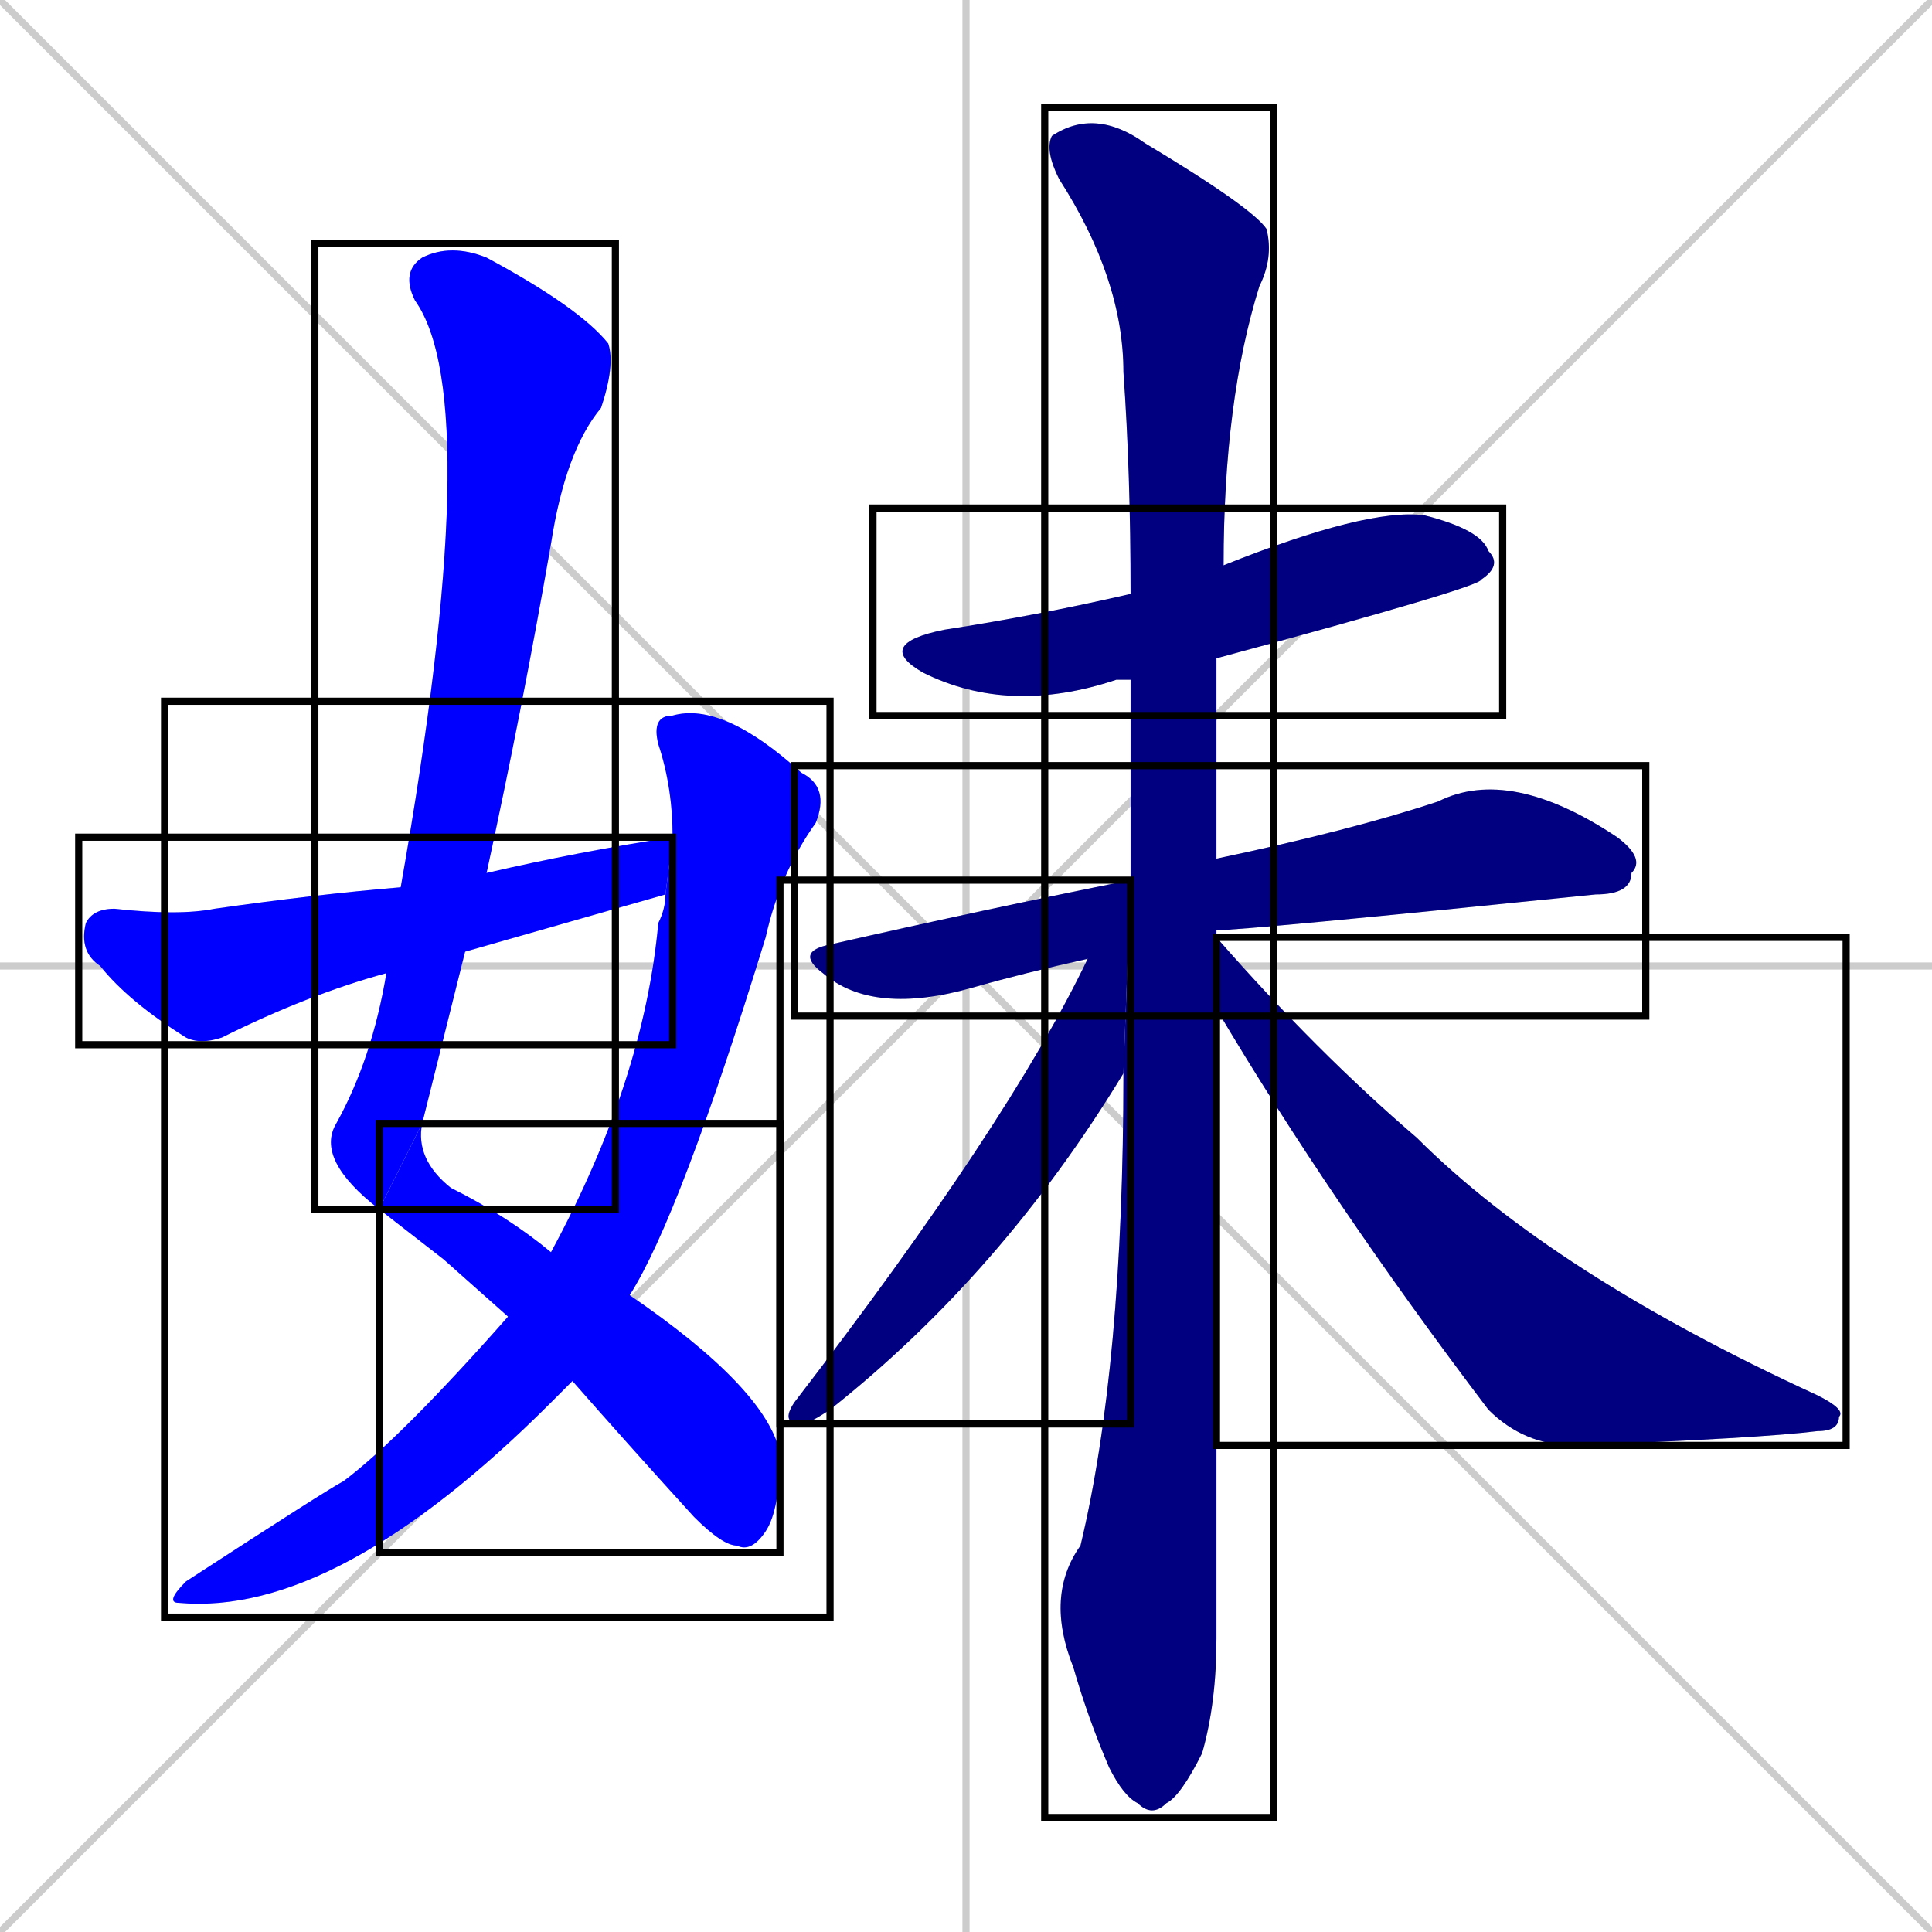 <svg xmlns="http://www.w3.org/2000/svg" xmlns:xlink="http://www.w3.org/1999/xlink" width="270" height="270"><defs><clipPath id="clip-mask-1"><use xlink:href="#rect-1" /></clipPath><clipPath id="clip-mask-2"><use xlink:href="#rect-2" /></clipPath><clipPath id="clip-mask-3"><use xlink:href="#rect-3" /></clipPath><clipPath id="clip-mask-4"><use xlink:href="#rect-4" /></clipPath><clipPath id="clip-mask-5"><use xlink:href="#rect-5" /></clipPath><clipPath id="clip-mask-6"><use xlink:href="#rect-6" /></clipPath><clipPath id="clip-mask-7"><use xlink:href="#rect-7" /></clipPath><clipPath id="clip-mask-8"><use xlink:href="#rect-8" /></clipPath><clipPath id="clip-mask-9"><use xlink:href="#rect-9" /></clipPath></defs><path d="M 0 0 L 270 270 M 270 0 L 0 270 M 135 0 L 135 270 M 0 135 L 270 135" stroke="#CCCCCC" /><path d="M 53 169 Q 44 162 47 157 Q 52 148 54 136 L 56 124 Q 68 56 58 42 Q 56 38 59 36 Q 63 34 68 36 Q 81 43 85 48 Q 86 51 84 57 Q 79 63 77 76 Q 73 99 68 122 L 65 133 Q 62 145 59 157" fill="#CCCCCC"/><path d="M 62 176 L 53 169 L 59 157 Q 58 162 63 166 Q 71 170 77 175 L 88 181 Q 107 194 109 203 Q 109 211 107 214 Q 105 217 103 216 Q 101 216 97 212 Q 87 201 80 193 L 71 184" fill="#CCCCCC"/><path d="M 77 175 Q 90 151 92 129 Q 93 127 93 125 L 94 117 Q 94 110 92 104 Q 91 100 94 100 Q 101 98 112 108 Q 116 110 114 115 Q 109 122 107 131 Q 95 170 88 181 L 80 193 Q 78 195 77 196 Q 47 226 25 224 Q 23 224 26 221 Q 46 208 48 207 Q 56 201 71 184" fill="#CCCCCC"/><path d="M 54 136 Q 43 139 31 145 Q 28 146 26 145 Q 18 140 14 135 Q 11 133 12 129 Q 13 127 16 127 Q 25 128 30 127 Q 44 125 56 124 L 68 122 Q 81 119 94 117 L 93 125 Q 79 129 65 133" fill="#CCCCCC"/><path d="M 158 95 Q 157 95 156 95 Q 141 100 129 94 Q 122 90 132 88 Q 145 86 158 83 L 171 79 Q 191 71 199 72 Q 207 74 208 77 Q 210 79 207 81 Q 207 82 170 92" fill="#CCCCCC"/><path d="M 152 134 Q 143 136 136 138 Q 122 142 115 136 Q 111 133 116 132 Q 138 127 158 123 L 170 120 Q 189 116 201 112 Q 211 107 226 117 Q 230 120 228 122 Q 228 125 223 125 Q 174 130 170 130" fill="#CCCCCC"/><path d="M 170 218 L 170 229 Q 170 238 168 245 Q 165 251 163 252 Q 161 254 159 252 Q 157 251 155 247 Q 152 240 150 233 Q 146 223 151 216 Q 157 191 157 150 L 158 123 Q 158 109 158 95 L 158 83 Q 158 66 157 52 Q 157 39 148 25 Q 146 21 147 19 Q 153 15 160 20 Q 175 29 177 32 Q 178 36 176 40 Q 171 56 171 79 L 170 92 Q 170 107 170 120 L 170 130 Q 170 131 170 131 L 170 141" fill="#CCCCCC"/><path d="M 157 150 Q 140 178 116 197 Q 113 199 112 199 Q 109 199 111 196 Q 141 157 152 134 L 158 123" fill="#CCCCCC"/><path d="M 170 131 Q 184 147 198 159 Q 217 178 254 195 Q 258 197 257 198 Q 257 200 254 200 Q 246 201 220 202 Q 213 202 208 197 Q 186 168 170 141" fill="#CCCCCC"/><path d="M 53 169 Q 44 162 47 157 Q 52 148 54 136 L 56 124 Q 68 56 58 42 Q 56 38 59 36 Q 63 34 68 36 Q 81 43 85 48 Q 86 51 84 57 Q 79 63 77 76 Q 73 99 68 122 L 65 133 Q 62 145 59 157" fill="#0000ff" clip-path="url(#clip-mask-1)" /><path d="M 62 176 L 53 169 L 59 157 Q 58 162 63 166 Q 71 170 77 175 L 88 181 Q 107 194 109 203 Q 109 211 107 214 Q 105 217 103 216 Q 101 216 97 212 Q 87 201 80 193 L 71 184" fill="#0000ff" clip-path="url(#clip-mask-2)" /><path d="M 77 175 Q 90 151 92 129 Q 93 127 93 125 L 94 117 Q 94 110 92 104 Q 91 100 94 100 Q 101 98 112 108 Q 116 110 114 115 Q 109 122 107 131 Q 95 170 88 181 L 80 193 Q 78 195 77 196 Q 47 226 25 224 Q 23 224 26 221 Q 46 208 48 207 Q 56 201 71 184" fill="#0000ff" clip-path="url(#clip-mask-3)" /><path d="M 54 136 Q 43 139 31 145 Q 28 146 26 145 Q 18 140 14 135 Q 11 133 12 129 Q 13 127 16 127 Q 25 128 30 127 Q 44 125 56 124 L 68 122 Q 81 119 94 117 L 93 125 Q 79 129 65 133" fill="#0000ff" clip-path="url(#clip-mask-4)" /><path d="M 158 95 Q 157 95 156 95 Q 141 100 129 94 Q 122 90 132 88 Q 145 86 158 83 L 171 79 Q 191 71 199 72 Q 207 74 208 77 Q 210 79 207 81 Q 207 82 170 92" fill="#000080" clip-path="url(#clip-mask-5)" /><path d="M 152 134 Q 143 136 136 138 Q 122 142 115 136 Q 111 133 116 132 Q 138 127 158 123 L 170 120 Q 189 116 201 112 Q 211 107 226 117 Q 230 120 228 122 Q 228 125 223 125 Q 174 130 170 130" fill="#000080" clip-path="url(#clip-mask-6)" /><path d="M 170 218 L 170 229 Q 170 238 168 245 Q 165 251 163 252 Q 161 254 159 252 Q 157 251 155 247 Q 152 240 150 233 Q 146 223 151 216 Q 157 191 157 150 L 158 123 Q 158 109 158 95 L 158 83 Q 158 66 157 52 Q 157 39 148 25 Q 146 21 147 19 Q 153 15 160 20 Q 175 29 177 32 Q 178 36 176 40 Q 171 56 171 79 L 170 92 Q 170 107 170 120 L 170 130 Q 170 131 170 131 L 170 141" fill="#000080" clip-path="url(#clip-mask-7)" /><path d="M 157 150 Q 140 178 116 197 Q 113 199 112 199 Q 109 199 111 196 Q 141 157 152 134 L 158 123" fill="#000080" clip-path="url(#clip-mask-8)" /><path d="M 170 131 Q 184 147 198 159 Q 217 178 254 195 Q 258 197 257 198 Q 257 200 254 200 Q 246 201 220 202 Q 213 202 208 197 Q 186 168 170 141" fill="#000080" clip-path="url(#clip-mask-9)" /><rect x="44" y="34" width="42" height="135" id="rect-1" fill="transparent" stroke="#000000"><animate attributeName="y" from="-101" to="34" dur="0.500" begin="0; animate9.end + 1s" id="animate1" fill="freeze"/></rect><rect x="53" y="157" width="56" height="60" id="rect-2" fill="transparent" stroke="#000000"><set attributeName="x" to="-3" begin="0; animate9.end + 1s" /><animate attributeName="x" from="-3" to="53" dur="0.207" begin="animate1.end" id="animate2" fill="freeze"/></rect><rect x="23" y="98" width="93" height="128" id="rect-3" fill="transparent" stroke="#000000"><set attributeName="y" to="-30" begin="0; animate9.end + 1s" /><animate attributeName="y" from="-30" to="98" dur="0.474" begin="animate2.end + 0.5" id="animate3" fill="freeze"/></rect><rect x="11" y="117" width="83" height="29" id="rect-4" fill="transparent" stroke="#000000"><set attributeName="x" to="-72" begin="0; animate9.end + 1s" /><animate attributeName="x" from="-72" to="11" dur="0.307" begin="animate3.end + 0.5" id="animate4" fill="freeze"/></rect><rect x="122" y="71" width="88" height="29" id="rect-5" fill="transparent" stroke="#000000"><set attributeName="x" to="34" begin="0; animate9.end + 1s" /><animate attributeName="x" from="34" to="122" dur="0.326" begin="animate4.end + 0.5" id="animate5" fill="freeze"/></rect><rect x="111" y="107" width="119" height="35" id="rect-6" fill="transparent" stroke="#000000"><set attributeName="x" to="-8" begin="0; animate9.end + 1s" /><animate attributeName="x" from="-8" to="111" dur="0.441" begin="animate5.end + 0.5" id="animate6" fill="freeze"/></rect><rect x="146" y="15" width="32" height="239" id="rect-7" fill="transparent" stroke="#000000"><set attributeName="y" to="-224" begin="0; animate9.end + 1s" /><animate attributeName="y" from="-224" to="15" dur="0.885" begin="animate6.end + 0.5" id="animate7" fill="freeze"/></rect><rect x="109" y="123" width="49" height="76" id="rect-8" fill="transparent" stroke="#000000"><set attributeName="y" to="47" begin="0; animate9.end + 1s" /><animate attributeName="y" from="47" to="123" dur="0.281" begin="animate7.end + 0.5" id="animate8" fill="freeze"/></rect><rect x="170" y="131" width="88" height="71" id="rect-9" fill="transparent" stroke="#000000"><set attributeName="x" to="82" begin="0; animate9.end + 1s" /><animate attributeName="x" from="82" to="170" dur="0.326" begin="animate8.end + 0.5" id="animate9" fill="freeze"/></rect></svg>